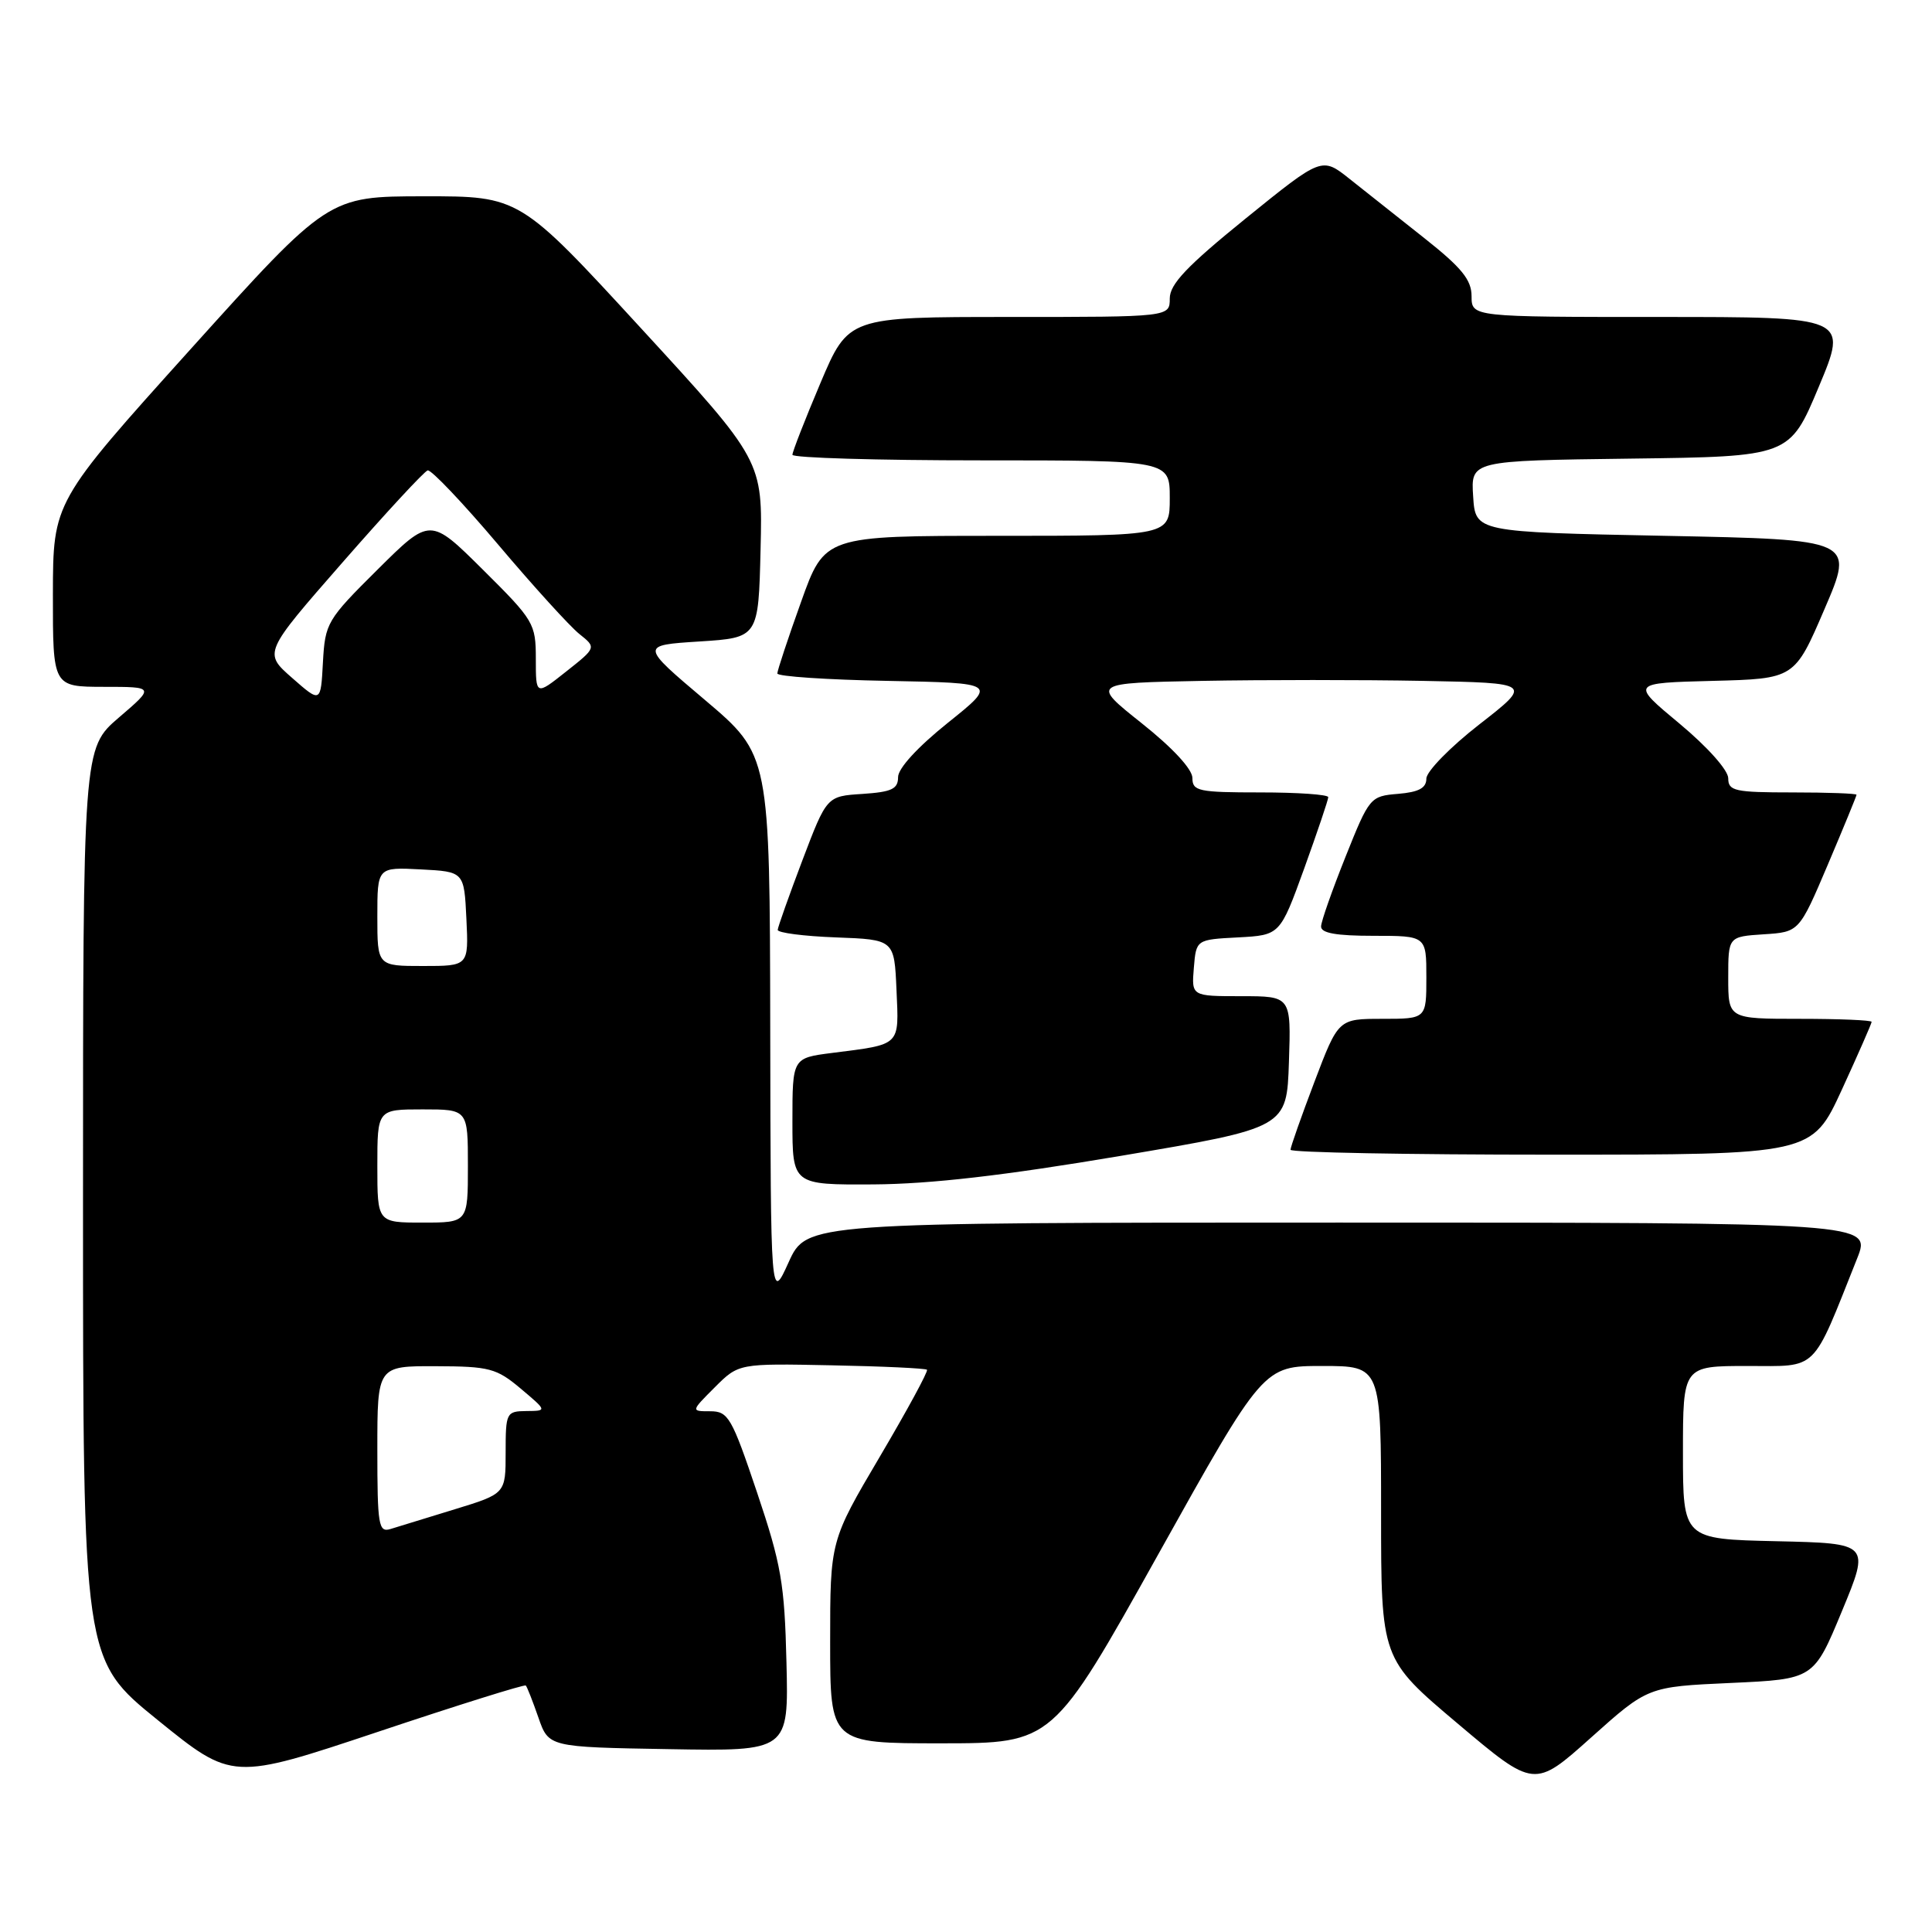 <?xml version="1.0" encoding="UTF-8" standalone="no"?>
<!DOCTYPE svg PUBLIC "-//W3C//DTD SVG 1.1//EN" "http://www.w3.org/Graphics/SVG/1.1/DTD/svg11.dtd" >
<svg xmlns="http://www.w3.org/2000/svg" xmlns:xlink="http://www.w3.org/1999/xlink" version="1.1" viewBox="0 0 256 256">
 <g >
 <path fill="currentColor"
d=" M 229.34 223.00 C 240.33 222.50 240.33 222.50 244.06 213.50 C 247.79 204.50 247.79 204.50 235.40 204.22 C 223.00 203.94 223.00 203.94 223.00 192.47 C 223.00 181.00 223.00 181.00 231.54 181.00 C 241.02 181.00 240.00 182.00 246.08 166.75 C 247.97 162.00 247.97 162.00 177.43 162.00 C 106.89 162.00 106.89 162.00 104.50 167.25 C 102.12 172.50 102.12 172.50 102.06 136.26 C 102.00 100.03 102.00 100.03 93.42 92.76 C 84.83 85.50 84.83 85.50 92.67 85.00 C 100.50 84.50 100.50 84.50 100.78 72.77 C 101.06 61.04 101.06 61.04 84.96 43.52 C 68.86 26.00 68.86 26.00 56.18 26.01 C 43.50 26.02 43.50 26.02 25.26 46.26 C 7.03 66.50 7.03 66.50 7.01 78.75 C 7.00 91.00 7.00 91.00 13.75 91.01 C 20.50 91.01 20.50 91.01 15.75 95.08 C 11.00 99.16 11.00 99.16 11.00 159.53 C 11.00 219.90 11.00 219.90 20.89 227.91 C 30.78 235.92 30.78 235.92 50.07 229.48 C 60.68 225.93 69.50 223.17 69.67 223.34 C 69.84 223.51 70.59 225.42 71.34 227.58 C 72.70 231.50 72.70 231.50 88.60 231.77 C 104.50 232.05 104.50 232.05 104.21 220.27 C 103.96 209.83 103.52 207.29 100.31 197.75 C 96.96 187.80 96.50 187.00 94.11 187.00 C 91.54 187.00 91.54 187.00 94.71 183.83 C 97.88 180.66 97.88 180.66 110.18 180.91 C 116.95 181.04 122.64 181.31 122.83 181.50 C 123.02 181.69 120.21 186.86 116.59 193.00 C 110.00 204.17 110.00 204.17 110.00 217.58 C 110.00 231.00 110.00 231.00 124.75 231.00 C 139.50 230.99 139.50 230.99 153.45 206.00 C 167.40 181.00 167.40 181.00 175.20 181.00 C 183.00 181.00 183.00 181.00 183.00 200.41 C 183.00 219.82 183.00 219.82 193.16 228.39 C 203.31 236.96 203.31 236.96 210.83 230.23 C 218.35 223.50 218.35 223.50 229.34 223.00 Z  M 148.50 153.16 C 170.50 149.44 170.50 149.44 170.79 140.72 C 171.08 132.00 171.08 132.00 164.48 132.00 C 157.88 132.00 157.88 132.00 158.19 128.25 C 158.50 124.50 158.50 124.50 164.06 124.21 C 169.61 123.91 169.61 123.91 172.81 115.09 C 174.56 110.23 176.00 105.98 176.00 105.63 C 176.00 105.28 171.95 105.00 167.00 105.00 C 158.80 105.00 158.00 104.83 158.00 103.09 C 158.00 101.92 155.37 99.08 151.29 95.84 C 144.58 90.50 144.58 90.50 159.29 90.22 C 167.38 90.07 180.54 90.07 188.53 90.22 C 203.06 90.50 203.06 90.50 196.03 95.98 C 192.16 98.99 189.00 102.23 189.00 103.17 C 189.00 104.42 188.00 104.96 185.25 105.19 C 181.57 105.49 181.44 105.64 178.30 113.50 C 176.54 117.90 175.07 122.06 175.05 122.75 C 175.01 123.64 177.04 124.00 182.00 124.00 C 189.00 124.00 189.00 124.00 189.00 129.50 C 189.00 135.00 189.00 135.00 183.17 135.00 C 177.34 135.00 177.34 135.00 174.17 143.35 C 172.43 147.94 171.00 151.99 171.00 152.35 C 171.00 152.71 186.55 153.00 205.55 153.00 C 240.09 153.00 240.09 153.00 244.05 144.40 C 246.22 139.67 248.00 135.62 248.00 135.40 C 248.00 135.18 243.72 135.00 238.50 135.00 C 229.00 135.00 229.00 135.00 229.00 129.55 C 229.00 124.11 229.00 124.11 233.70 123.80 C 238.40 123.50 238.40 123.50 242.20 114.56 C 244.29 109.64 246.00 105.47 246.00 105.31 C 246.00 105.14 242.18 105.00 237.50 105.00 C 229.87 105.00 229.00 104.81 229.00 103.13 C 229.00 102.05 226.26 98.98 222.54 95.88 C 216.07 90.50 216.07 90.50 226.93 90.22 C 237.79 89.94 237.79 89.94 241.75 80.72 C 245.72 71.50 245.72 71.50 220.61 71.00 C 195.50 70.50 195.50 70.50 195.20 65.77 C 194.89 61.04 194.89 61.04 216.01 60.77 C 237.13 60.50 237.13 60.50 241.00 51.25 C 244.87 42.00 244.87 42.00 219.94 42.00 C 195.00 42.00 195.00 42.00 194.99 39.25 C 194.99 37.08 193.68 35.47 188.74 31.56 C 185.31 28.84 180.85 25.31 178.82 23.70 C 175.15 20.78 175.15 20.78 165.07 28.94 C 157.27 35.26 155.00 37.65 155.00 39.55 C 155.00 42.00 155.00 42.00 133.71 42.00 C 112.42 42.00 112.42 42.00 108.71 50.76 C 106.67 55.58 105.00 59.86 105.00 60.26 C 105.00 60.67 116.25 61.00 130.00 61.00 C 155.00 61.00 155.00 61.00 155.00 66.00 C 155.00 71.00 155.00 71.00 132.14 71.00 C 109.27 71.00 109.27 71.00 106.14 79.77 C 104.41 84.59 103.00 88.86 103.00 89.24 C 103.00 89.63 109.57 90.07 117.59 90.22 C 132.18 90.50 132.18 90.50 125.59 95.78 C 121.60 98.98 119.00 101.81 119.00 102.97 C 119.00 104.55 118.16 104.94 114.27 105.20 C 109.55 105.50 109.55 105.50 106.32 114.00 C 104.55 118.67 103.08 122.82 103.05 123.21 C 103.02 123.60 106.49 124.05 110.75 124.21 C 118.50 124.50 118.50 124.50 118.79 131.17 C 119.12 138.67 119.45 138.35 110.25 139.52 C 105.00 140.19 105.00 140.19 105.00 148.59 C 105.00 157.00 105.00 157.00 115.75 156.94 C 123.30 156.89 133.04 155.77 148.50 153.16 Z  M 50.00 192.07 C 50.00 181.00 50.00 181.00 57.75 181.03 C 64.85 181.05 65.79 181.30 69.00 184.00 C 72.50 186.95 72.50 186.95 69.75 186.97 C 67.09 187.00 67.00 187.18 67.00 192.46 C 67.00 197.92 67.00 197.92 60.25 199.99 C 56.54 201.13 52.71 202.30 51.75 202.60 C 50.16 203.09 50.00 202.15 50.00 192.07 Z  M 50.00 154.50 C 50.00 147.00 50.00 147.00 56.00 147.00 C 62.00 147.00 62.00 147.00 62.00 154.50 C 62.00 162.00 62.00 162.00 56.00 162.00 C 50.00 162.00 50.00 162.00 50.00 154.50 Z  M 50.00 121.45 C 50.00 114.90 50.00 114.90 55.75 115.20 C 61.50 115.50 61.50 115.50 61.80 121.75 C 62.10 128.00 62.10 128.00 56.05 128.00 C 50.00 128.00 50.00 128.00 50.00 121.45 Z  M 38.71 89.83 C 34.91 86.50 34.91 86.50 45.38 74.53 C 51.14 67.94 56.22 62.45 56.67 62.33 C 57.13 62.21 61.33 66.63 66.00 72.15 C 70.67 77.68 75.52 83.01 76.76 84.00 C 79.03 85.81 79.03 85.81 75.01 88.99 C 71.00 92.17 71.00 92.17 71.00 87.31 C 71.00 82.62 70.75 82.20 64.00 75.50 C 57.00 68.55 57.00 68.55 50.04 75.46 C 43.32 82.13 43.08 82.54 42.79 87.76 C 42.50 93.16 42.50 93.16 38.71 89.83 Z "/>
</g>
</svg>
